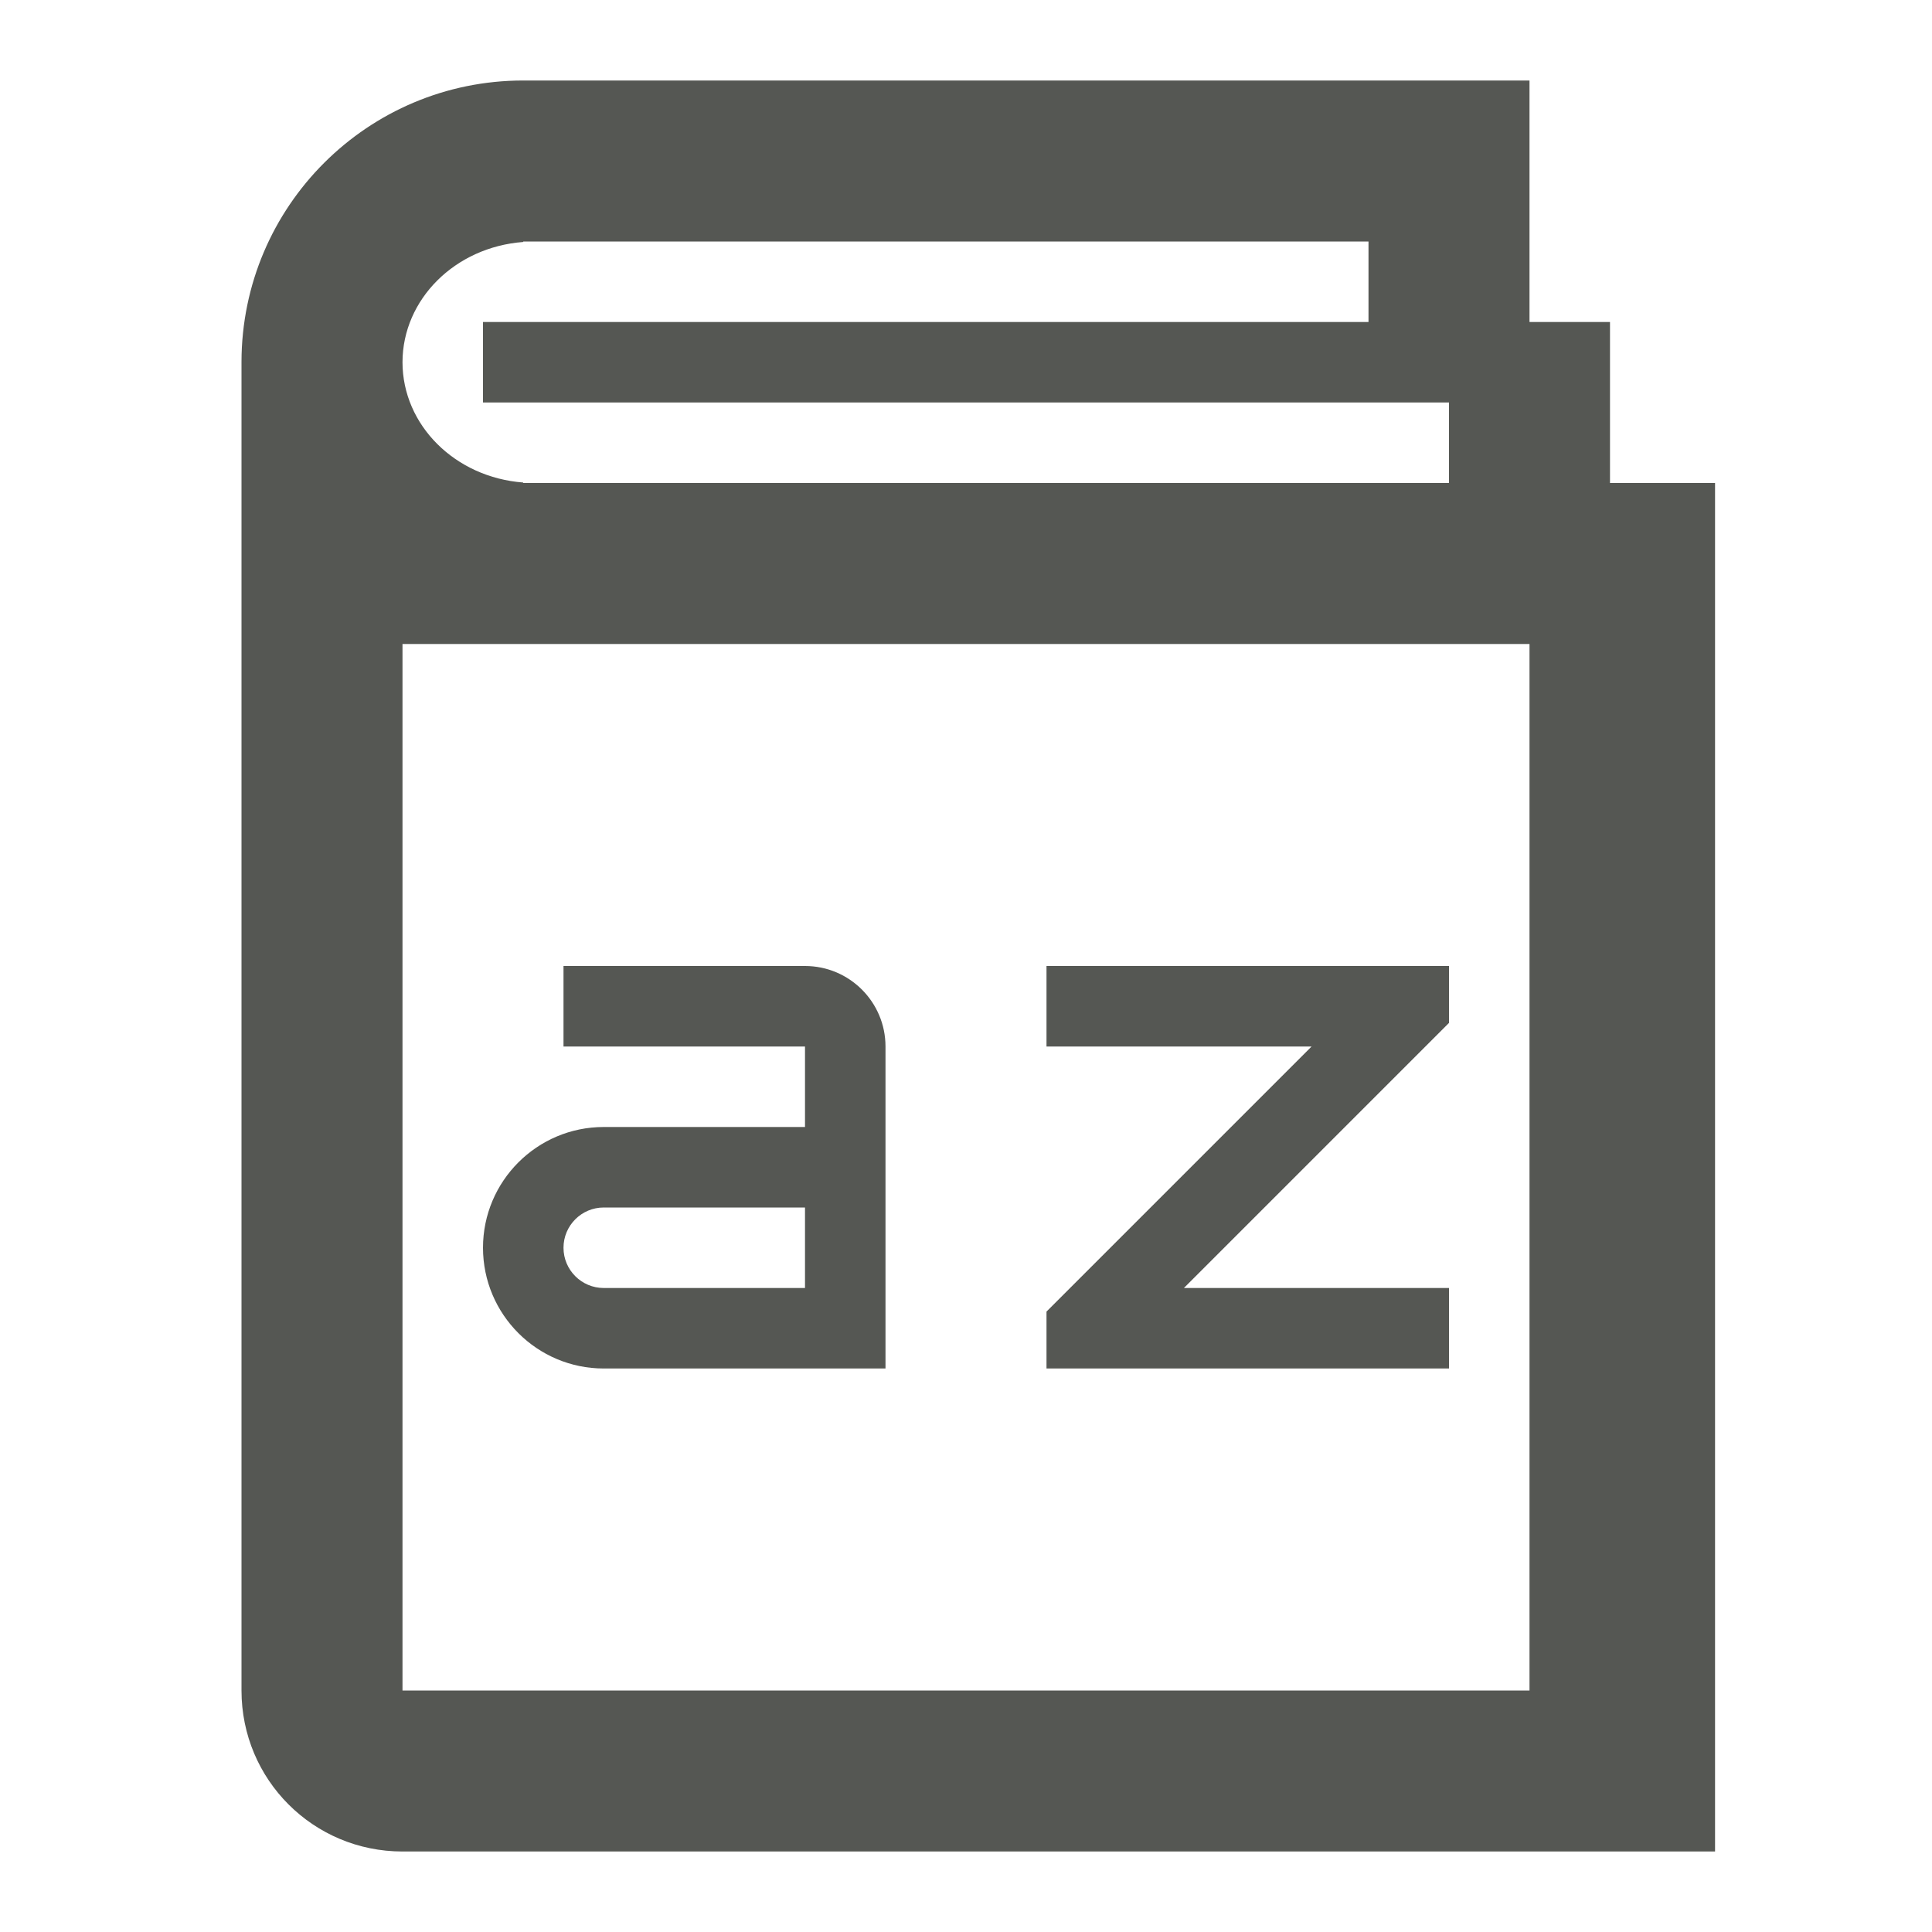 <svg xmlns="http://www.w3.org/2000/svg" viewBox="0 0 24 24">
  <path
     style="fill:#555753"
     d="M 6.5 1 C 4.569 1 3.003 2.563 3 4.494 L 3 4.5 L 3 21 C 3 22.108 3.892 23 5 23 L 21.305 23 L 21.305 6 L 20 6 L 20 4 L 19 4 L 19 1 L 18.535 1 L 17 1 L 6.5 1 z M 6.5 3 L 17 3 L 17 4 L 6 4 L 6 5 L 17 5 L 18 5 L 18 6 L 6.5 6 L 6.5 5.994 C 5.653 5.931 5.001 5.281 5 4.5 C 5.001 3.719 5.653 3.069 6.5 3.006 L 6.5 3 z M 5 8 L 19 8 L 19 21 L 5 21 L 5 8 z M 7 12 L 7 13 L 10 13 L 10 14 L 7.5 14 C 6.672 14 6 14.672 6 15.5 C 6 16.328 6.672 17 7.5 17 L 11 17 L 11 13 C 11 12.448 10.552 12 10 12 L 7 12 z M 13 12 L 13 13 L 16.293 13 L 13 16.293 L 13 17 L 18 17 L 18 16 L 14.707 16 L 18 12.707 L 18 12 L 17.293 12 L 13 12 z M 7.5 15 L 10 15 L 10 16 L 7.5 16 C 7.224 16 7 15.776 7 15.5 C 7 15.224 7.224 15 7.5 15 z "
     />
  <circle
     r="0"
     cy="10"
     cx="11"
     style="opacity:0.35;fill:#555753"
     />
</svg>
